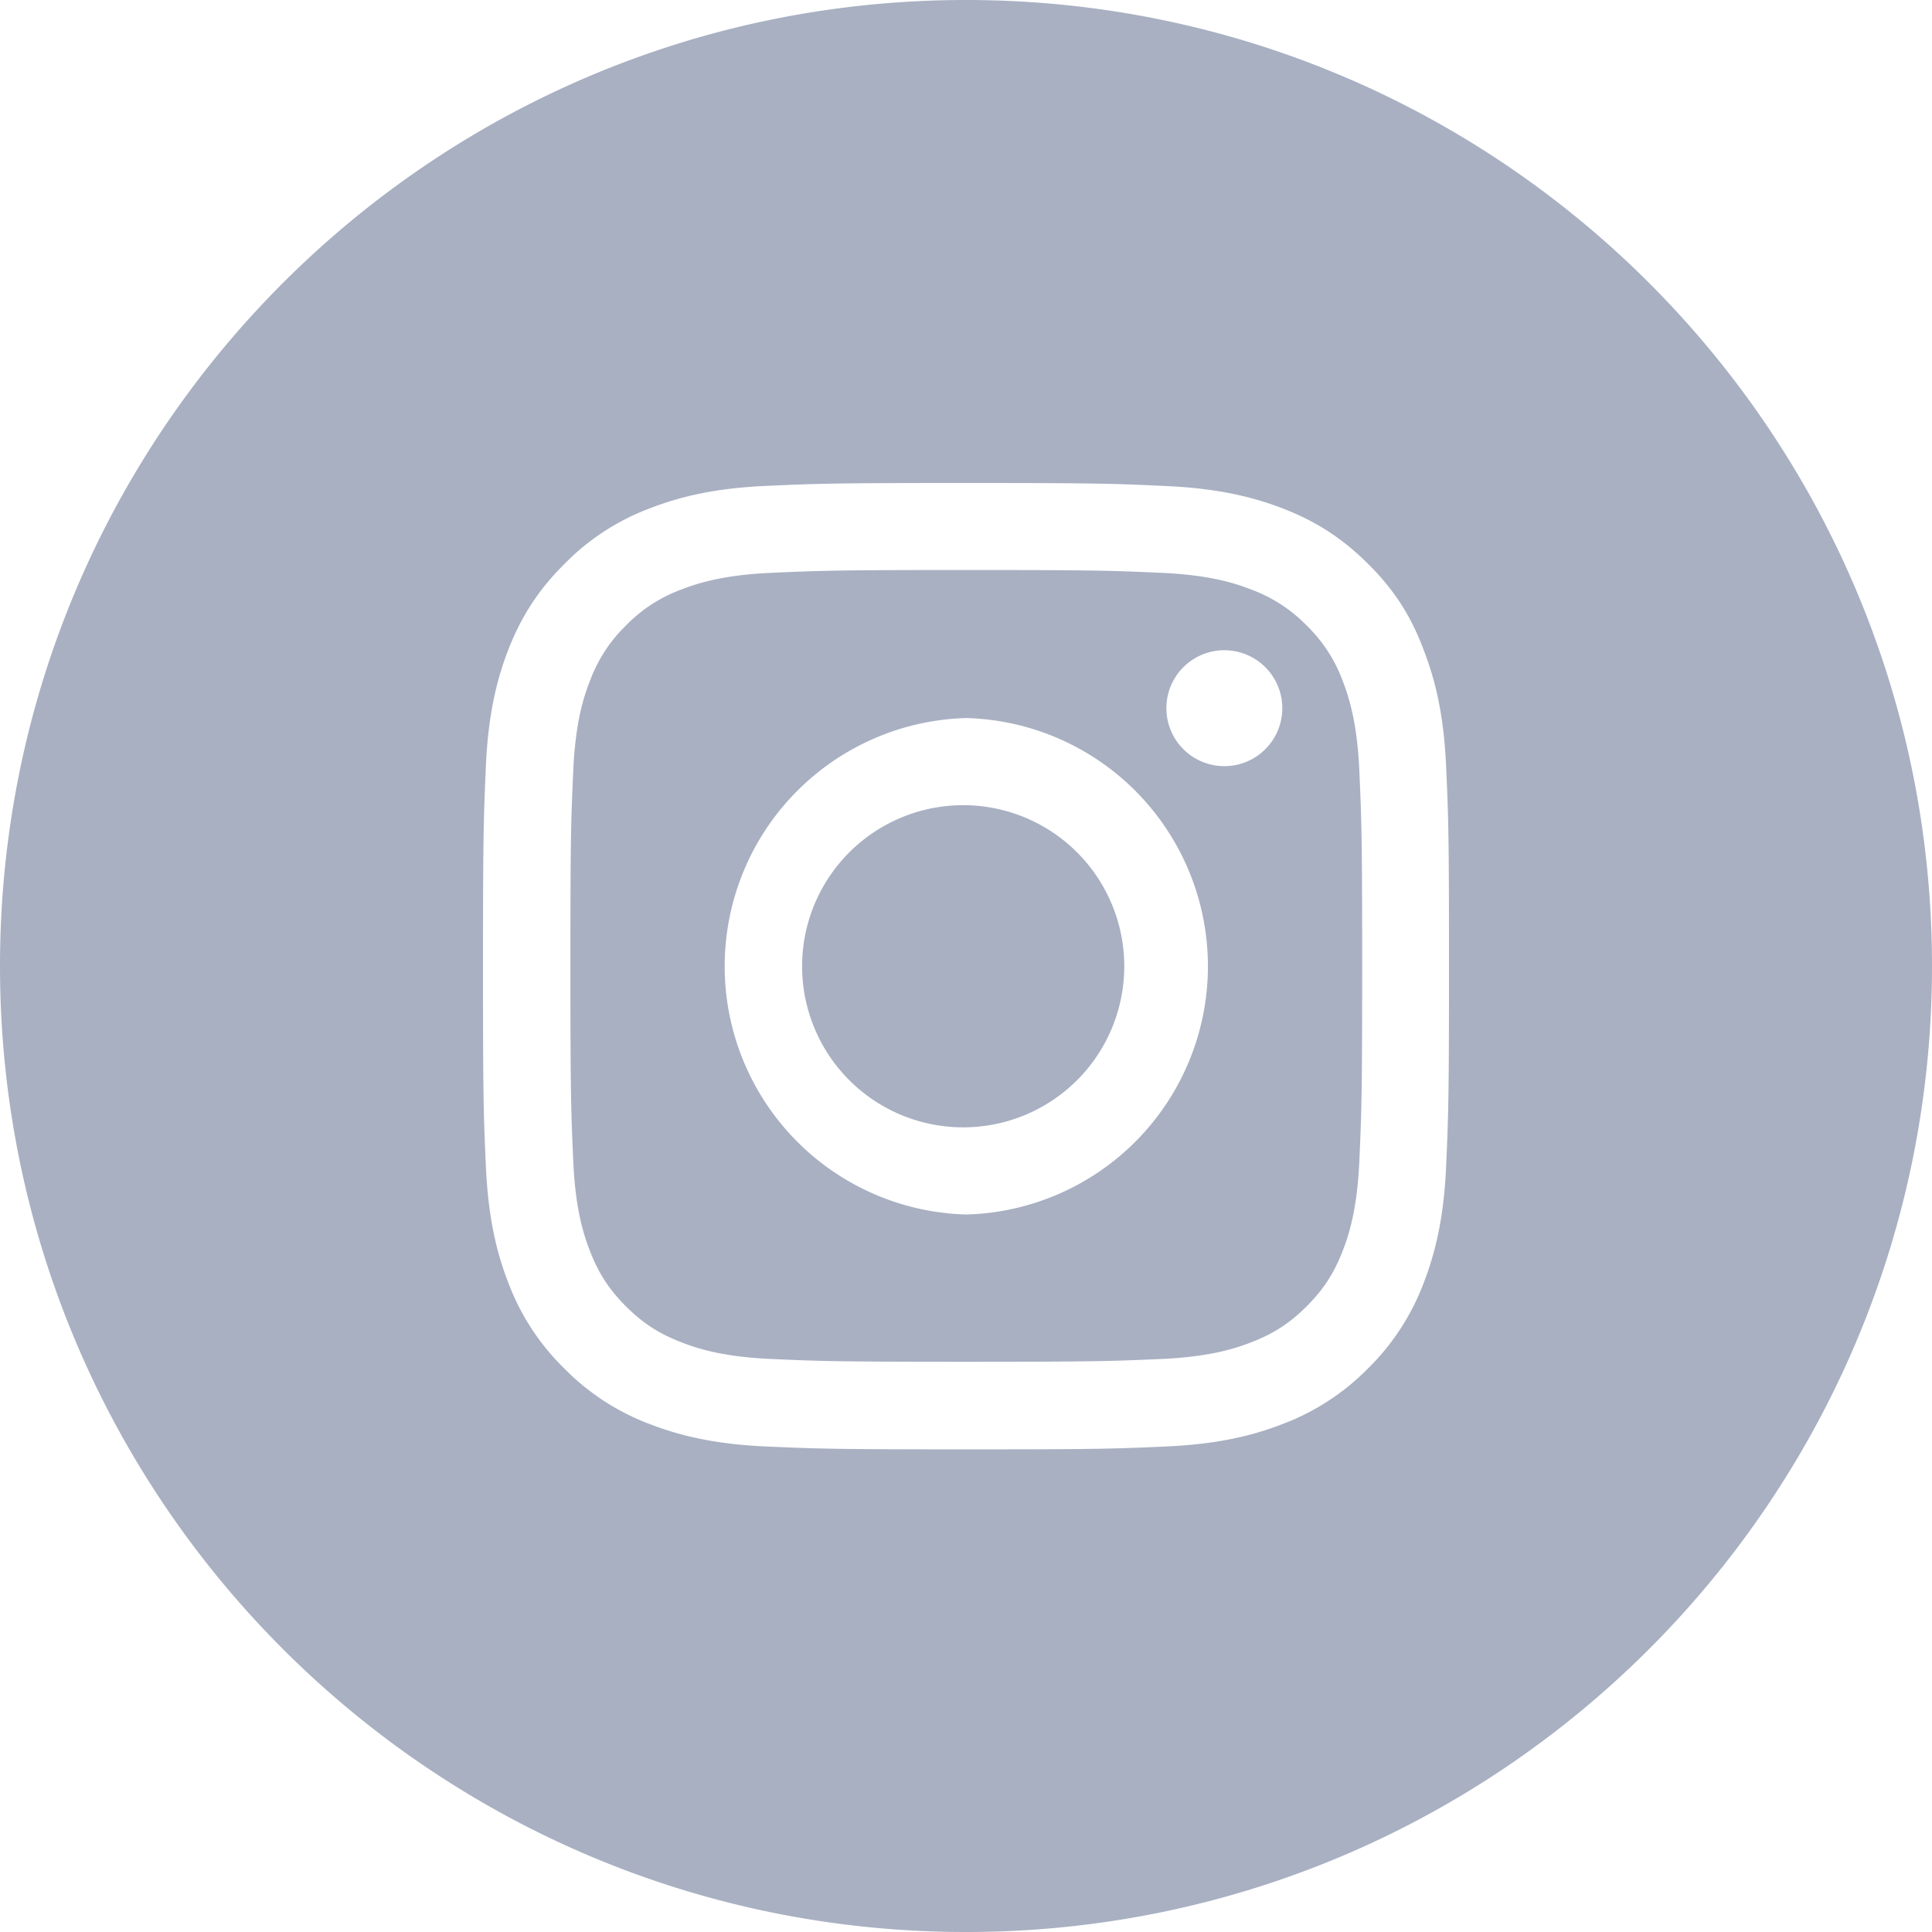 <svg width="32" height="32" viewBox="0 0 32 32" fill="none" xmlns="http://www.w3.org/2000/svg"><path fill-rule="evenodd" clip-rule="evenodd" d="M16 32c8.837 0 16-7.163 16-16S24.837 0 16 0 0 7.163 0 16s7.163 16 16 16zm3.238-22.512c-.841-.037-1.095-.047-3.233-.047-2.14 0-2.392.01-3.233.047-.78.035-1.204.166-1.486.276a2.462 2.462 0 0 0-.919.597 2.475 2.475 0 0 0-.597.92c-.11.28-.241.703-.275 1.484-.038.841-.047 1.095-.047 3.233 0 2.136.01 2.39.047 3.234.034.778.165 1.203.275 1.485.144.372.316.638.597.92.278.277.547.453.92.596.28.11.703.241 1.484.276.842.037 1.095.046 3.234.046 2.135 0 2.389-.009 3.233-.046.778-.035 1.204-.166 1.485-.276.372-.143.638-.316.92-.597.278-.278.453-.547.597-.92.109-.28.24-.703.275-1.484.037-.841.047-1.095.047-3.233 0-2.136-.01-2.39-.047-3.234-.035-.778-.166-1.204-.275-1.485a2.463 2.463 0 0 0-.598-.92 2.477 2.477 0 0 0-.919-.596c-.281-.11-.703-.241-1.485-.276zm-6.532-1.441C13.56 8.009 13.832 8 16.005 8s2.445.01 3.302.05c.85.038 1.432.175 1.941.372.526.203.973.479 1.417.923.447.444.719.89.916 1.422.197.507.335 1.091.372 1.942.038.854.047 1.126.047 3.299s-.01 2.445-.047 3.299c-.037.85-.175 1.432-.372 1.941a3.915 3.915 0 0 1-.922 1.417 3.913 3.913 0 0 1-1.417.922c-.506.197-1.091.335-1.942.372-.853.038-1.125.047-3.299.047-2.173 0-2.445-.01-3.298-.047-.85-.037-1.432-.175-1.942-.372a3.914 3.914 0 0 1-1.416-.922 3.908 3.908 0 0 1-.926-1.42c-.197-.506-.335-1.091-.372-1.942C8.009 18.45 8 18.178 8 16.005s.01-2.445.047-3.302c.037-.85.175-1.432.372-1.942.206-.525.478-.972.926-1.416a3.88 3.88 0 0 1 1.42-.926c.506-.197 1.09-.335 1.94-.372zm3.299 3.846a4.113 4.113 0 0 0 0 8.223 4.113 4.113 0 0 0 0-8.223zm0 6.779a2.668 2.668 0 1 1 0-5.335 2.668 2.668 0 0 1 0 5.335zm4.274-5.982a.96.96 0 1 0 0-1.92.96.96 0 0 0 0 1.92z" fill="#A8B0C2"/></svg>